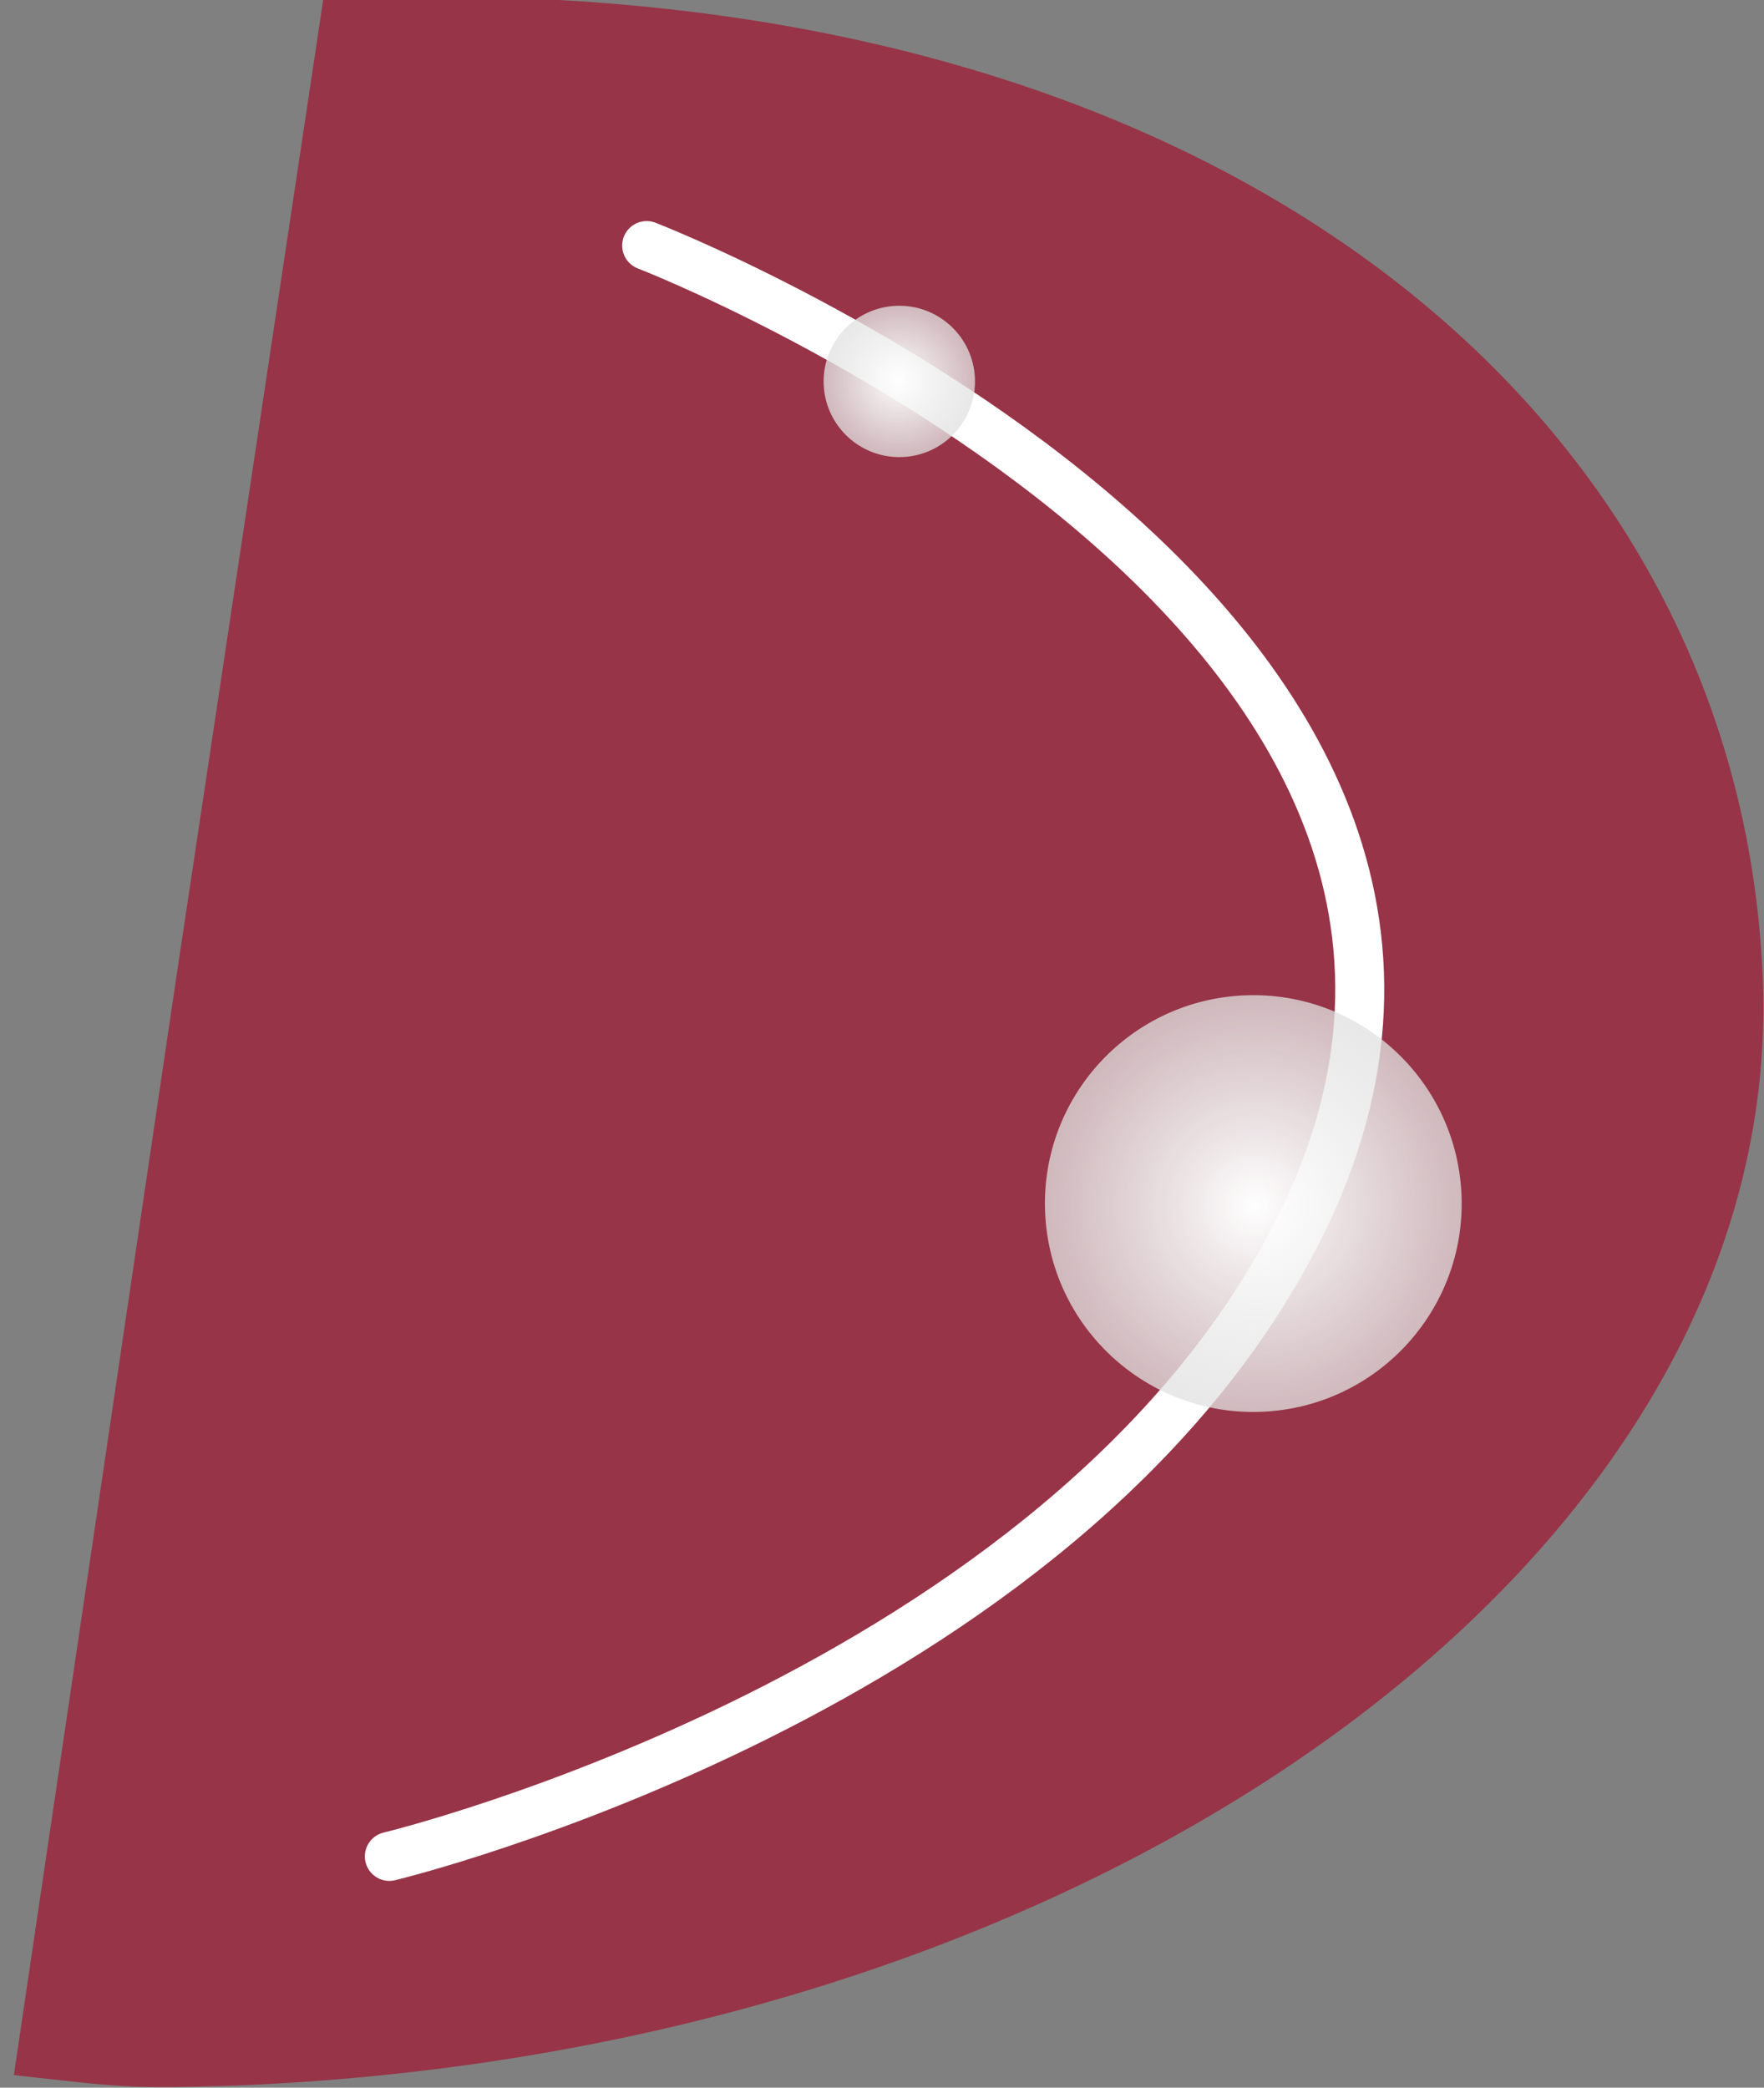 <?xml version="1.0" encoding="UTF-8" standalone="no"?>
<!-- Created with Inkscape (http://www.inkscape.org/) -->

<svg
   width="38.729mm"
   height="45.832mm"
   viewBox="0 0 38.729 45.832"
   version="1.1"
   id="svg1"
   xml:space="preserve"
   sodipodi:docname="logo.svg"
   inkscape:version="1.3.2 (091e20ef0f, 2023-11-25)"
   inkscape:export-filename="../../../../deimos_logo.png"
   inkscape:export-xdpi="335.78619"
   inkscape:export-ydpi="335.78619"
   xmlns:inkscape="http://www.inkscape.org/namespaces/inkscape"
   xmlns:sodipodi="http://sodipodi.sourceforge.net/DTD/sodipodi-0.dtd"
   xmlns:xlink="http://www.w3.org/1999/xlink"
   xmlns="http://www.w3.org/2000/svg"
   xmlns:svg="http://www.w3.org/2000/svg"><rect x="0" y="0" width="38.729" height="45.832" fill="#808080" stroke="none"/><sodipodi:namedview
     id="namedview1"
     pagecolor="#ffffff"
     bordercolor="#000000"
     borderopacity="0.25"
     inkscape:showpageshadow="2"
     inkscape:pageopacity="0.0"
     inkscape:pagecheckerboard="0"
     inkscape:deskcolor="#d1d1d1"
     inkscape:document-units="mm"
     inkscape:zoom="2.8284271"
     inkscape:cx="-53.386562"
     inkscape:cy="89.802561"
     inkscape:window-width="2560"
     inkscape:window-height="1378"
     inkscape:window-x="0"
     inkscape:window-y="0"
     inkscape:window-maximized="1"
     inkscape:current-layer="g15"
     showguides="false" /><defs
     id="defs1"><linearGradient
       id="linearGradient27"><stop
         style="stop-color:#ffffff;stop-opacity:1;"
         offset="0"
         id="stop26" /><stop
         style="stop-color:#e1e1e1;stop-opacity:0.768;"
         offset="1"
         id="stop27" /></linearGradient><radialGradient
       xlink:href="#linearGradient27"
       id="radialGradient15"
       gradientUnits="userSpaceOnUse"
       gradientTransform="matrix(0.82,0,0,0.82,-34.771,-61.196)"
       cx="134.747"
       cy="168.992"
       fx="134.747"
       fy="168.992"
       r="3.399" /><radialGradient
       xlink:href="#linearGradient27"
       id="radialGradient16"
       gradientUnits="userSpaceOnUse"
       gradientTransform="matrix(2.259,0,0,2.259,-243.167,-312.473)"
       cx="134.747"
       cy="168.992"
       fx="134.747"
       fy="168.992"
       r="3.399" /><radialGradient
       xlink:href="#linearGradient27"
       id="radialGradient17"
       gradientUnits="userSpaceOnUse"
       gradientTransform="matrix(0.82,0,0,0.82,-34.189,-60.723)"
       cx="101.815"
       cy="120.869"
       fx="101.815"
       fy="120.869"
       r="3.399" /></defs><g
     id="g15"
     transform="matrix(0.596,0,0,0.596,-10.538,-13.348)"><path
       id="path13"
       style="opacity:1;fill:#973447;fill-opacity:1;stroke:none;stroke-width:1.298;stroke-linecap:round;stroke-linejoin:round;stroke-dasharray:none;stroke-dashoffset:0;stroke-opacity:1"
       d="m 24.138,58.651 -5.946,40.181 c 3.846,0.428 4.192,0.521 8.244,0.382 C 58.284,97.926 83.439,79.699 82.62,58.503 81.801,37.307 62.1,21.055 30.251,22.343 c -0.643,0.047 -0.024,-0.007 -0.665,0.054 z"
       sodipodi:nodetypes="ccccccc" /><path
       style="fill:none;fill-opacity:1;stroke:#ffffff;stroke-width:1.805;stroke-linecap:round;stroke-linejoin:round;stroke-dasharray:none;stroke-opacity:1"
       d="m 41.503,31.442 c 0,0 35.354,13.688 24.032,36.212 C 56.923,84.787 32.024,90.777 32.024,90.777"
       id="path14" /><circle
       style="fill:url(#radialGradient16);fill-opacity:1;stroke:none;stroke-width:5.66;stroke-dasharray:none;stroke-opacity:1"
       id="circle14"
       cx="61.164"
       cy="69.2"
       r="7.676"
       transform="rotate(-2.264)" /><circle
       style="fill:url(#radialGradient17);fill-opacity:1;stroke:none;stroke-width:2.056;stroke-dasharray:none;stroke-opacity:1"
       id="circle15"
       cx="49.33"
       cy="38.425"
       r="2.788"
       transform="rotate(-2.264)" /><path
       style="display:none;opacity:0.696;fill:none;fill-opacity:1;stroke:#260e0e;stroke-width:1.515;stroke-linecap:round;stroke-linejoin:round;stroke-dasharray:none;stroke-opacity:1"
       d="M 19.089,98.732 30.31,22.693"
       id="path1"
       inkscape:label="guideline"
       sodipodi:nodetypes="cc" /></g></svg>
